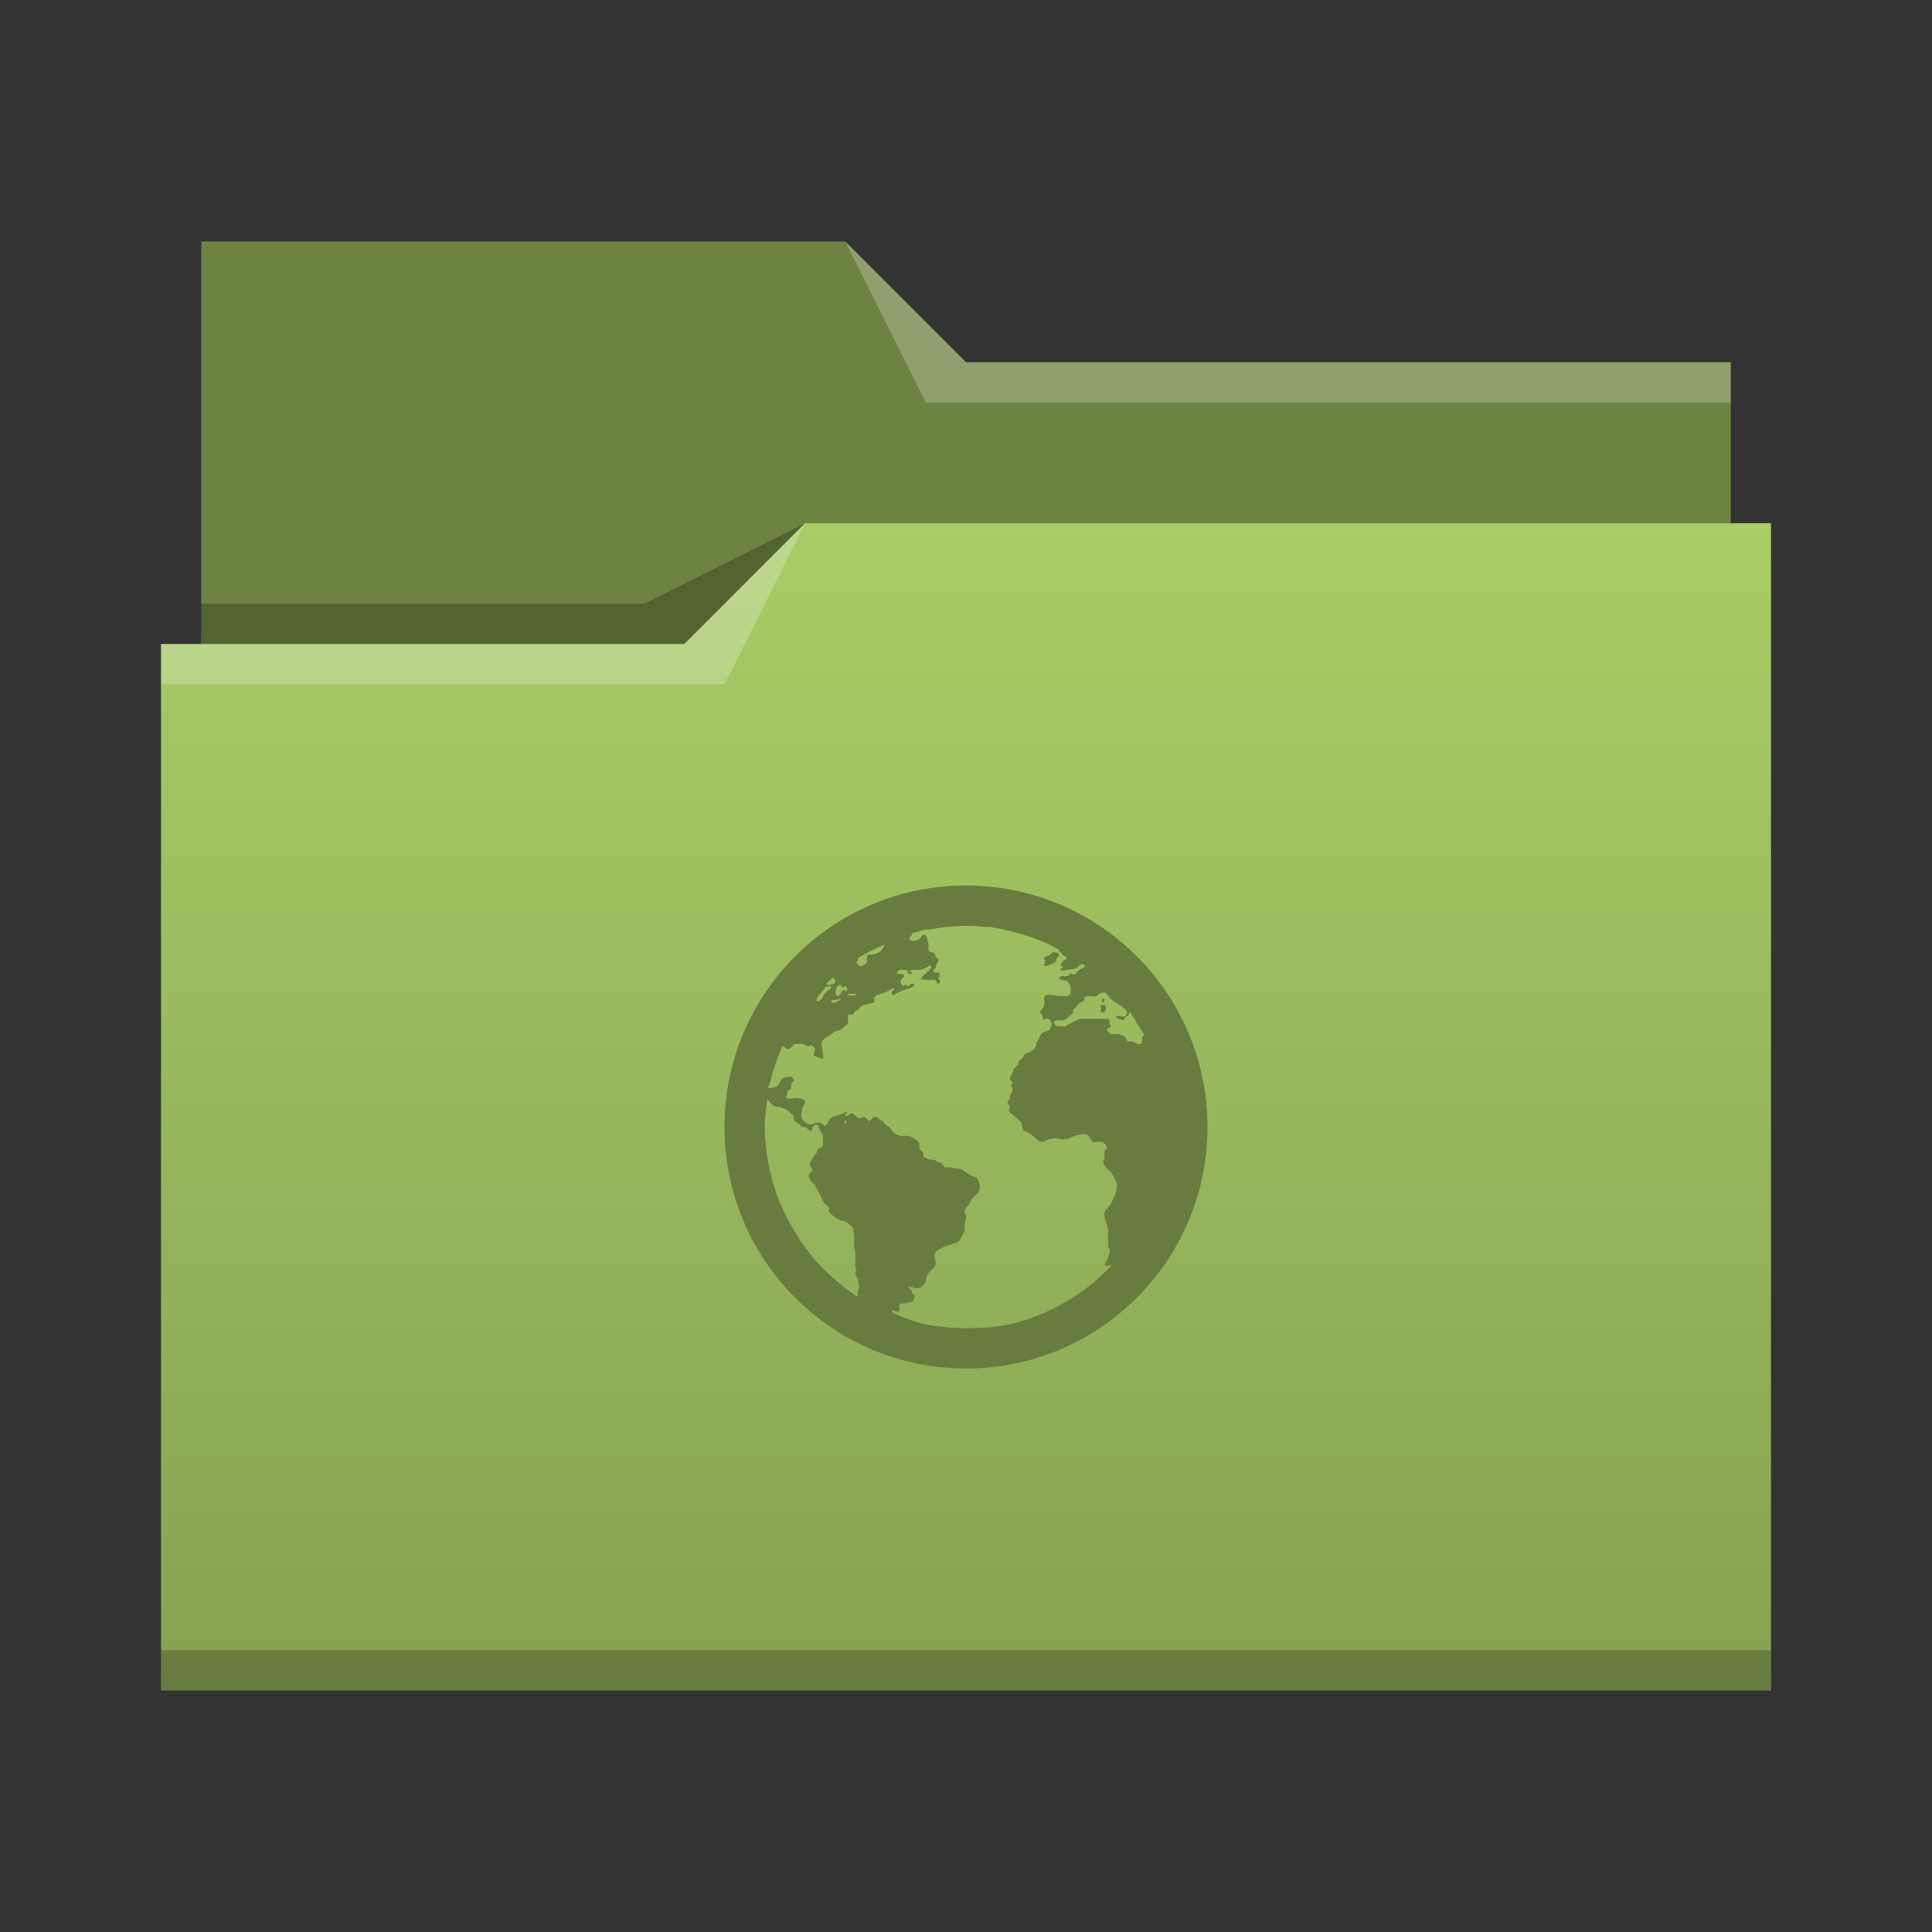 <svg viewBox="0 0 48 48" xmlns="http://www.w3.org/2000/svg">
    <rect x="0" y="0" width="48" height="48" fill="#333333" stroke="none"/>
    <linearGradient id="a" x2="0" y1="541.798" y2="499.784" gradientTransform="matrix(.692 0 0 .692 120.256 150.834)" gradientUnits="userSpaceOnUse">
        <stop stop-color="#87a252" offset="0"/>
        <stop stop-color="#a9cd67" offset="1"/>
    </linearGradient>
    <g transform="translate(-384.571 -483.798)">
        <g stroke-width=".692">
            <path d="m389.571 489.798v11h38l-1e-5 -8h-19l-3-3-16-1.8e-4z" fill="#6d8342"/>
            <path d="m404.571 496.798-3 3h-13l1e-5 26 40-4.7e-4v-29z" fill="url(#a)"/>
            <g fill-opacity=".235" fill-rule="evenodd">
                <path d="m388.571 499.798v1h14l2-4-3 3z" fill="#fff"/>
                <path d="m389.564 498.798.016 1h11.992l3-3-4 2z"/>
            </g>
        </g>
        <path d="m388.571 524.798v1c-0.0 0 40 0 40 0v-1z" fill-opacity=".235" stroke-width=".83"/>
        <path d="m405.571 489.798 2 4h20v-1h-19z" fill="#fff" fill-opacity=".235" fill-rule="evenodd" stroke-width=".692"/>
        <path transform="translate(400.571 503.798)" d="m8 2c-3.314 0-6 2.686-6 6 0 3.314 2.686 6 6 6 3.314 0 6-2.686 6-6 0-3.314-2.686-6-6-6zm0 1c.173 0 .332.014.5.031.04.004.085-.005.125 0 .053.007.104.023.156.031.144.023.267.059.406.094.257.063.511.149.75.25.132.056.249.121.375.188-0.0.009.001.02 0 .031.029.013.045.067.094.094.018.01.014.022.031.031.029.016.068.034.062.062-.008.04-.066.032-.094.062.004.058-.048.055-.062.094.009.025.059.033.062.062-.005.032-.075.029-.062.062.054.042.105.01.156 0 .112-.014.212-.005.281-.062-.009-.053.1-.046.094-.094.029.021.065.041.094.062-.011.01-.019.026-.031.031-.021.01-.043.019-.062.031-.028.018-.062.042-.094.062-.023.016-.07.094-.094.094-.029 0-.073-.037-.094-.031-.03.01-.029.051-.062.062-.066.024-.196-.036-.219.062.028.057.138.03.188.062.031.02.086.091.094.125.008.028.012.158 0 .188-.031.08-.127.064-.219.062h-.062c-.155-.01-.305-.08-.375.031.005.085.019.145 0 .219-.014.054-.097.11-.094.156.001.024.057.06.062.094.004.018-.008.045 0 .062.026.049.079-.01.125 0 .044.01.094.076.094.125 0 .035-.009.091-.031.125-.044.066-.125.058-.188.094-.052.03-.063.105-.094.156-.033.056-.076.076-.062.156-.045.089-.095.144-.188.188-.027.012-.069.013-.094.031-.02.014-.034.062-.062.094-.035.039-.075.064-.094.094-.014.023-.016.062-.031.094-.022.042-.066.052-.094.094-.013.02-.017.068-.031.094-.032.058-.069.105-.062.156.005.048.06.05.062.094.003.024-.032.035-.031.062.001.038.028.064.031.094.007.074-.049.106-.062.156-.007.024.006.043 0 .062-.012.037-.061.081-.062.125-.001.031.06.05.062.094.002.029-.037.066-.031.094.011.054.114.114.156.156.057.057.131.096.156.156.021.051.024.149.062.188.029.028.088.033.125.062.035.027.057.033.094.062.061.048.153.163.25.156.051-.01.099-.052.156-.062.059-.01.128-.036.188-.031.046.01.108.034.156.031.05-.01.099-.006.156-.031.099-.043.262-.114.406-.094.11.016.111.139.188.188.088.01.149-.017.219 0 .053.013.12.083.125.125.005.043-.057.098-.062.125-.014.058.01.119 0 .156-.008.029-.032.065-.031.094 0 .026.035.091.062.125.033.042.085.08.125.125.073.084.105.17.156.281.013.028-.012.058 0 .094-.022.168-.078.283-.188.469-.052.06-.126.113-.125.188-.004.18.102.295.094.469-.018.234.018.25 0 .375.079.04.023.167 0 .25-.034.099-.075.121-.094.188.053.023.129.014.188 0-.03.031-.063.063-.094.094-.226.226-.484.445-.75.625-.516.349-1.09.613-1.719.75-.344.075-.697.094-1.062.094-.19 0-.378-.01-.562-.031-.147-.017-.295-.033-.438-.062-.283-.058-.549-.178-.812-.281-.009-.017-.033-.042-.031-.062.052-.022.15.074.188 0 .019-.035-.025-.121 0-.156.018-.024.119-.024.156-.031.053-.01.126-.017.156-.031.033-.021.069-.095.062-.156-.003-.029-.04-.036-.062-.062-.019-.022.013-.042 0-.062-.024-.035-.084-.043-.094-.094.072-.014.177.06.281.031.049-.014.133-.11.156-.156.007-.014-.008-.044 0-.062.009-.018.028-.052.031-.062.007-.027-.006-.013 0-.031.018-.051.064-.089.094-.125.023-.028.073-.065.094-.094.024-.031.015-.035.031-.062.015-.091-.053-.17-.031-.25.024-.09.163-.146.25-.188.03-.014.069-.022.094-.031.06-.021.132-.043.188-.062.094-.034.11-.102.156-.188.022-.04.058-.096.062-.125.004-.026-.005-.032 0-.062.005-.029-.008-.06 0-.094.011-.043.031-.14.031-.188 0-.04-.03-.058-.031-.094-.007-.13.046-.117.094-.188.024-.035.046-.1.062-.125.081-.12.229-.162.219-.344-.004-.06-.05-.2-.094-.219-.025-.011-.057-.018-.094-.031-.118-.044-.221-.177-.344-.188h-.062c-.048 0-.102-.024-.156-.031-.034-.01-.105.01-.125 0-.031-.015-.038-.077-.062-.094-.02-.014-.063-.02-.094-.031-.049-.018-.068-.059-.125-.062-.018 0-.043.01-.062 0-.031-.01-.065-.013-.094-.031-.036-.022-.079-.032-.094-.062.033-.108-.072-.124-.094-.188-.01-.029.01-.099 0-.125-.013-.037-.053-.063-.094-.094-.072-.056-.116-.081-.219-.094-.046-.01-.101.01-.156 0-.058-.01-.144-.044-.188-.094-.042-.049-.057-.102-.094-.125-.035-.022-.07-.04-.094-.062-.011-.01-.021-.008-.031-.031-.018-.037-.053-.049-.031-.094-.04-.02-.02.038-.062.031-.039-.055-.068-.11-.156-.094-.04.01-.078.093-.125.094-.039 0-.074-.086-.125-.094-.039-.01-.098.036-.125.031-.043-.01-.055-.036-.094-.062-.029-.019-.078-.064-.094-.062-.05 0-.087.099-.156.062-.034-.043.071-.054.031-.094-.03-.029-.038.017-.062.031-.028.018-.063.02-.094.031-.069.026-.134.034-.188.062-.05.026-.065.042-.094.094-.023.042-.059.123-.094.125-.042 0-.056-.045-.094-.062-.115-.05-.186.029-.281.031-.088 0-.223-.136-.219-.219.003-.051.025-.124.031-.188.005-.05.062-.111.062-.156.001-.062-.116-.087-.156-.094-.094-.017-.206.042-.312 0-.02-.034.019-.06.031-.094.007-.018-.007-.042 0-.062.012-.032.079-.06.094-.094.011-.026-.011-.061 0-.094.013-.036.059-.068.062-.094.004-.034-.036-.072-.062-.094-.083.01-.14.007-.188.031-.108.049-.079.185-.188.219-.037.012-.083.024-.125.031-.018.01-.042-.002-.062 0 .002-.01-.002-.021 0-.031.005-.023.026-.04.031-.062.071-.325.181-.64.312-.938h.031c.038.01.061.059.094.062.092.01.112-.085.188-.125.078.011.117-.01.188 0 .048.01.118.059.156.062.032 0 .032-.035.062-.031.03.01.089.058.094.094.005.045-.044.107-.031.156.047.048.152.066.219.094.044-.037.007-.104 0-.156-.001-.023.003-.073 0-.094-.005-.036-.031-.063-.031-.094 0-.143.123-.194.219-.25.041-.024.089-.076.125-.094.051-.025.083-.007.125-.031.076-.043.129-.108.188-.156.027-.065-.003-.155 0-.219.027-.017.065 0 .094 0 .046-.01.068-.068.094-.094.015-.015.044-.016.062-.031.046-.036.054-.078.094-.094.014-.01.04-.024.062-.031.03-.01.077-.013.125-.031.031-.011.113-.018.125-.031.015-.015-.004-.071 0-.094.024-.113.18-.118.281-.156.07-.026.141-.108.219-.094-.015.054-.076.06-.062.125.017.091.124-.018.156-.031.061-.026.17-.064.25-.094.07-.025.191-.044.125-.125-.055-.01-.077.043-.125.062-.033.01-.035-.028-.062-.031-.027 0-.035.036-.062.031-.027-.01-.059-.061-.062-.094-.011-.084.06-.094.094-.156-.023-.076-.124-.033-.188-.062.007-.045.041-.084.094-.094.043-.01.162.008.188.031.015.013-.023.042 0 .062.026.023.06.01.094 0 .012-.057-.072-.025-.062-.062.068-.044.198-.02.281-.031.048-.01.113-.04.156-.062.04-.023.052-.069.094-.031.012.041-.008.072-.031.094-.077.068-.159.14-.219.219.037.036.094.024.156.031.024.01.069-.005.094 0 .03.01.07-.01.094 0 .042.01.052.094.094.094.068 0 .039-.08 0-.125.012-.047.048-.092.031-.125-.031-.062-.15.018-.156-.062-.004-.05.044-.056.062-.094-.008-.096.072-.101.062-.188-.005-.036-.037-.029-.062-.062-.013-.018-.016-.08-.031-.094-.052-.044-.15-.01-.156-.094-.003-.05.007-.103 0-.156-.007-.051-.05-.209-.094-.219-.056-.012-.089.094-.156.125-.036.017-.119.037-.156.031-.024-.01-.059-.015-.062-.062-.004-.042.047-.061.062-.094.004-.008-.002-.02 0-.031.073-.02.145-.045.219-.062.042-.01.083-.023.125-.031.03-.006.064.006.094 0 .134-.025.269-.049.406-.062.166-.017.329-.031.5-.031zm-2.031.469c-.032.183-.203.255-.406.25-.046.044-.006.127-.031.188-.021.051-.105.098-.156.094-.037 0-.094-.059-.094-.094 0-.043.068-.045.031-.094.002-.01.021-.021.031-.031.02-.013.042-.019.062-.031.181-.112.367-.193.562-.281zm4.188.188c-.018.01-.015.021-.031.031-.038.023-.065.051-.094.062-.041.015-.088.025-.094.062-.005.031.032.034.031.062-.015.037-.023.049-.031.094.051.083.156-.018.219-.031.028-.01.048-.007.062-.031.017-.027.018-.056.031-.094.014-.042.068-.057.062-.094-.004-.037-.094-.068-.156-.062zm-5.469.625c.047.038.114.121.031.156-.01.01-.132.035-.156.031-.01 0-.023-.024-.031-.031.052-.05.102-.108.156-.156zm.188.188c.024 0 .034.06.062.062.027 0 .046-.035.062-.031.042.011.071.094.031.125-.033.01-.039-.035-.062-.031-.068.012-.105.16-.156.156-.048-.01-.08-.121-.031-.156.001-.03-.002-.032 0-.062.015-.018.054-.066.094-.062zm-.25.031c.014 0 .026-.01.031 0-.007.053-.022.069-.062.094-.071.043-.133.096-.156.188-.007.027-.091.1-.125.094-.079-.017.045-.165.062-.188.02-.025.04-.034.062-.062.023-.028.041-.078.062-.094.024-.017.083-.033.125-.031zm6.781.156c.079-.01.12.077.156.125.03.039.107.098.156.125.028.015.063.049.094.062.065.029.184.123.188.188.001.032-.036.064-.031.094.049.01.093-.076.094-.125.092.13.171.268.25.406.037.065.09.12.125.188-.044.013-.055.019-.062.062-.01.056.021.146-.062.156-.053.01-.115-.045-.188-.062-.03-.01-.07.01-.094 0-.055-.018-.047-.092-.094-.125-.027-.019-.113-.058-.156-.062-.027 0-.035.01-.062 0-.034-.01-.097.014-.125 0-.027-.017-.087-.071-.094-.094-.011-.037.092-.062.094-.094.002-.024-.026-.057-.031-.094-.004-.022.005-.048 0-.062-.007-.026-.053-.03-.094-.031-.036 0-.063 0-.094 0-.044 0-.133-.004-.188 0-.033 0-.063-.003-.094 0-.087.01-.151-.01-.219 0-.049 0-.142.042-.188.062-.023.011-.032.016-.062.031-.014.01-.044.023-.062.031-.028.013-.067.054-.094.062-.039.01-.085-.01-.156 0-.051 0-.124-.033-.125-.094-.001-.093.162-.045.25-.062.033-.01.054-.038.094-.062.019-.011.013-.019.031-.031.03-.021.089-.07.094-.094.004-.022-.003-.045 0-.062.004-.021.035-.035.062-.062.042-.042.073-.098.125-.125.035-.018.078-.034.094-.062.004-.032-.001-.033 0-.062.022-.02.045-.027.062-.031.054-.012.093.003.156 0 .027 0 .065.013.094 0 .024-.016.038-.051.062-.062.026-.014.062-.029.094-.031zm.562.594h-.125c-.044 0-.099-.023-.125 0 .037.06.105.079.188.094.03-.022.049-.055.062-.094zm-6.844-.562h.094c.025 0 .053-.01.062 0-.016.066-.167.055-.219.031.003-.025.03-.027.062-.031zm-.219.125c-.044.032-.087.072-.156.094-.038.012-.087.011-.094-.031-.008-.052.06-.026.094-.031.044-.01.105-.029.156-.031zm6.5 0c-.033.011-.049.084 0 .094.023-.014.037-.051.031-.094-.013-.014-.021-.01-.031 0zm-.062.156c.001.056.011.108 0 .156.032.062.109.011.125-.031.019-.104-.015-.138-.062-.125-.016.01-.046-.013-.062 0zm-8.281 2.344c.056.051.089.123.156.156.025.013.062.023.094.031.026.01.038-.008.062 0 .053.018.114.043.156.062.064.028.133.124.188.156.003.032-.01.07 0 .094.026.035.052.07.094.094.051.028.077.072.125.094.017.01.036-.01.062 0 .066.02.099.111.156.094.037-.011.025-.058.031-.094.025-.027.055-.062.094-.062.062 0 .071.096.094.156.013.034.054.058.062.094.015.062.013.244 0 .281-.016.046-.087.043-.125.094-.018.024-.017.077-.031.094-.024.029-.044.035-.062.062-.01.015-.022.042-.031.062-.03.064-.088.111-.062.188.01.031.062.057.062.094 0 .044-.087.077-.094.125-.005.035.02.078.031.125.008.035.073.071.094.094.035.039.062.107.094.156.063.097.094.217.156.312.033.049.103.073.125.125.011.026-.01.07 0 .094.036.081.2.179.281.219.038.019.09.011.125.031.053.03.161.11.188.156.024.042.019.152.031.219.015.088-.004.155 0 .25.003.052.031.073.031.125 0 .018.001.075 0 .094-.001.062.005.124 0 .188-.003.034-.002.065 0 .094.003.031.029.035.031.062.002.029-.034.071-.031.094.007.063.05.098.062.156.01.046.037.164.031.219-.004.029-.027.061-.031.094-.003.026.004.038 0 .062-.003.023.006.043 0 .062-.032-.02-.062-.041-.094-.062-.266-.18-.524-.399-.75-.625-.031-.031-.064-.062-.094-.094-.181-.19-.351-.408-.5-.625-.014-.02-.018-.043-.031-.062-.173-.259-.315-.522-.438-.812-.009-.021-.023-.041-.031-.062-.105-.259-.189-.534-.25-.812-.012-.053-.021-.103-.031-.156-.025-.134-.049-.269-.062-.406-.017-.168-.031-.327-.031-.5 0-.238.03-.459.062-.688zm1.938.531c.048-.022.039.056 0 .062-.037.01-.036-.044 0-.062z" fill="#677c3e"/>
    </g>
</svg>
